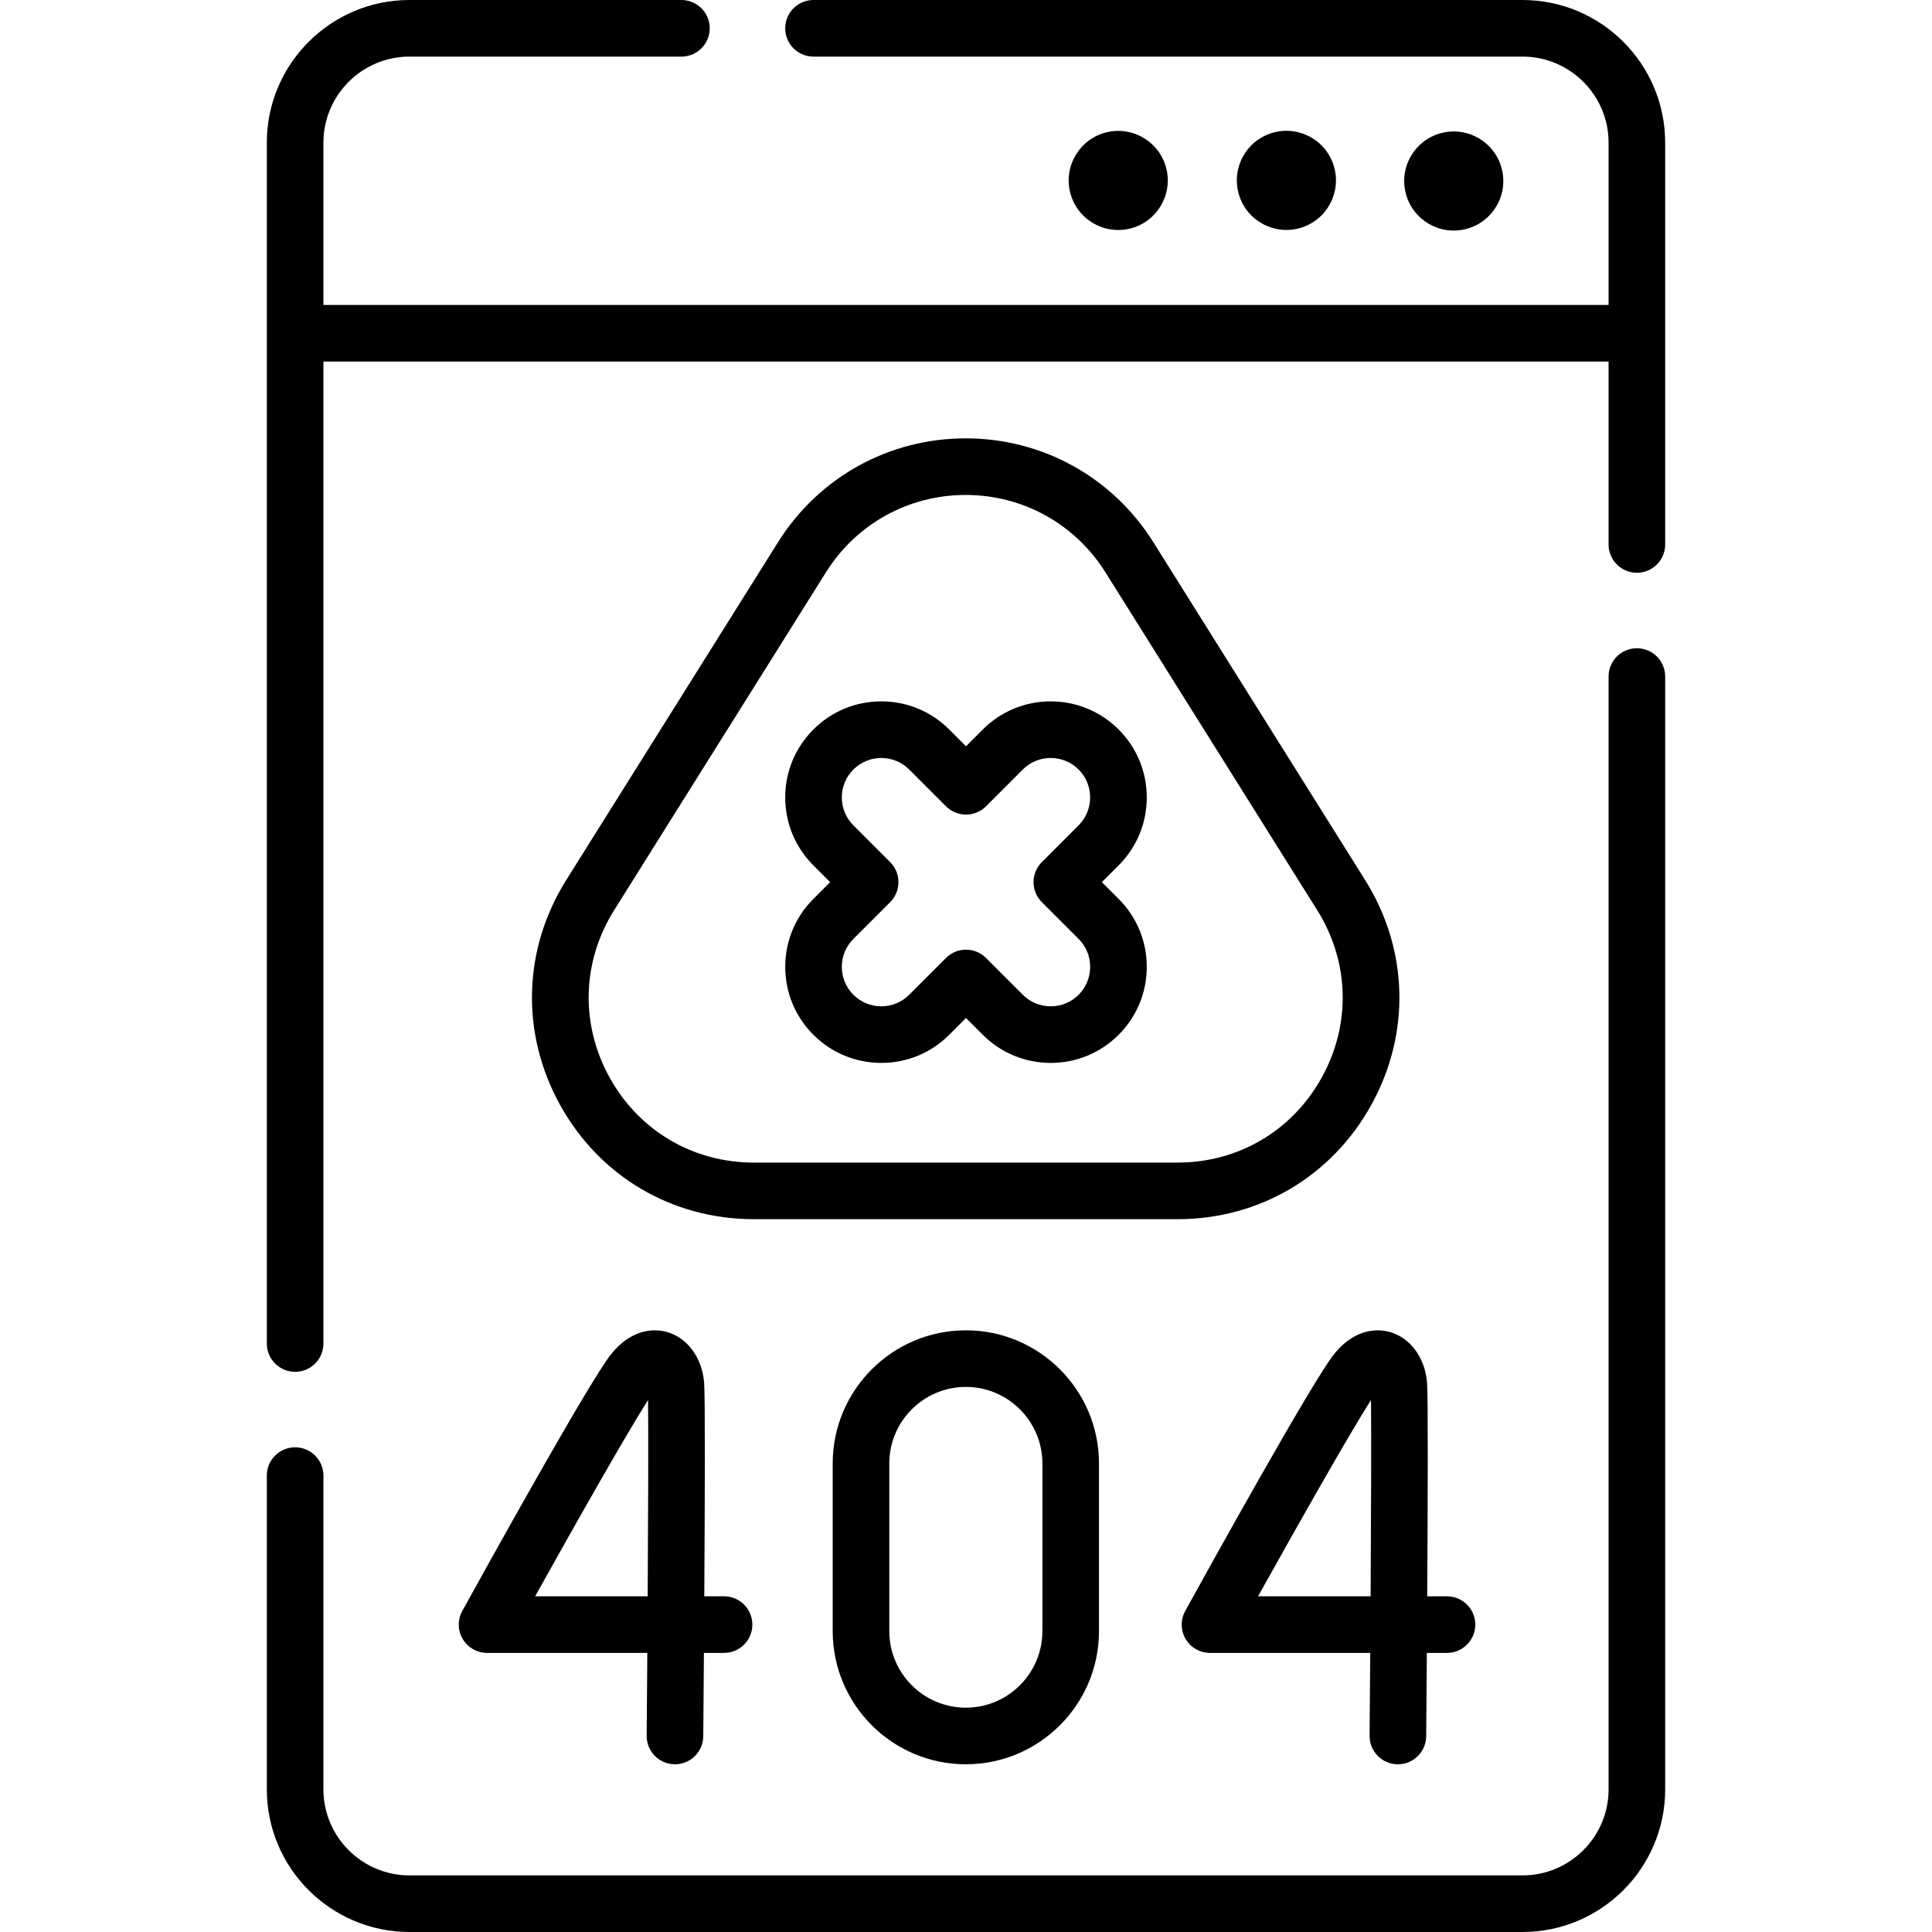 <!-- IMG FROM https://www.flaticon.com/free-icon/404-error_3067777?term=error%20404&page=1&position=1 ! -->
<svg id="Capa_1" enable-background="new 0 0 512 512" height="512" viewBox="0 0 512 512" width="512" xmlns="http://www.w3.org/2000/svg"><g><g><path d="m378.18 366.356c-.536-6.434-4.291-11.647-9.567-13.281-2.487-.771-8.93-1.753-15.023 5.722-5.629 6.906-33.884 57.954-39.491 68.117-1.281 2.323-1.24 5.151.109 7.436s3.805 3.687 6.458 3.687h42.462c-.055 7.782-.114 15.287-.172 21.952-.035 4.142 3.293 7.528 7.436 7.564h.065c4.112 0 7.463-3.315 7.499-7.436.022-2.609.095-11.143.173-22.081h5.338c4.143 0 7.5-3.358 7.5-7.5s-3.357-7.5-7.5-7.5h-5.238c.15-24.73.25-53.076-.049-56.68zm-14.954 56.681h-29.827c10.907-19.585 24.475-43.507 29.926-52.014.109 8.384.034 29.87-.099 52.014z"/><path d="m122.625 434.35c1.349 2.285 3.805 3.687 6.458 3.687h42.462c-.055 7.783-.114 15.286-.171 21.952-.036 4.142 3.293 7.528 7.435 7.564h.066c4.111 0 7.463-3.315 7.498-7.436.023-2.609.095-11.143.173-22.081h5.337c4.142 0 7.5-3.358 7.5-7.5s-3.358-7.5-7.5-7.5h-5.238c.151-24.73.252-53.076-.048-56.681-.536-6.434-4.292-11.647-9.568-13.281-2.486-.77-8.929-1.754-15.022 5.722-5.629 6.906-33.884 57.954-39.491 68.117-1.282 2.324-1.241 5.152.109 7.437zm49.117-63.328c.109 8.384.035 29.871-.099 52.014h-29.827c10.908-19.584 24.475-43.506 29.926-52.014z"/><path d="m220.673 387.832v44.436c0 19.456 15.829 35.285 35.285 35.285 19.457 0 35.286-15.829 35.286-35.285v-44.436c0-19.456-15.829-35.285-35.286-35.285-19.456 0-35.285 15.829-35.285 35.285zm55.571 0v44.436c0 11.185-9.1 20.285-20.286 20.285-11.185 0-20.285-9.1-20.285-20.285v-44.436c0-11.185 9.1-20.285 20.285-20.285 11.187 0 20.286 9.1 20.286 20.285z"/><path d="m305.648 143.689c-10.803-17.232-29.395-27.521-49.733-27.521s-38.93 10.288-49.732 27.521l-56.128 89.538c-11.509 18.358-12.116 40.637-1.625 59.596 10.491 18.958 29.69 30.277 51.358 30.277h112.256c21.668 0 40.867-11.319 51.358-30.277 10.49-18.958 9.883-41.237-1.626-59.595zm44.629 141.871c-7.811 14.114-22.103 22.54-38.233 22.54h-112.256c-16.13 0-30.423-8.426-38.233-22.54s-7.358-30.699 1.209-44.366l56.128-89.538c8.042-12.829 21.883-20.487 37.023-20.487 15.141 0 28.982 7.659 37.024 20.487l56.128 89.538c8.568 13.667 9.02 30.252 1.21 44.366z"/><path d="m303.906 211.329c0-6.8-2.647-13.194-7.456-18.002s-11.202-7.457-18.002-7.457-13.193 2.648-18.002 7.457l-4.446 4.445-4.447-4.446c-4.808-4.808-11.201-7.457-18.001-7.457s-13.193 2.648-18.001 7.456c-4.809 4.809-7.458 11.202-7.458 18.003 0 6.8 2.648 13.193 7.458 18.002l4.446 4.446-4.445 4.446c-4.81 4.809-7.458 11.202-7.458 18.002s2.648 13.194 7.458 18.002c4.808 4.809 11.201 7.457 18.001 7.457s13.193-2.648 18.001-7.457l4.446-4.446 4.447 4.447c4.809 4.808 11.201 7.456 18.001 7.456 6.801 0 13.194-2.648 18.001-7.456 4.81-4.809 7.457-11.202 7.457-18.002s-2.647-13.194-7.456-18.002l-4.446-4.446 4.446-4.446c4.809-4.809 7.456-11.203 7.456-18.002zm-18.063 52.292c-1.975 1.975-4.601 3.062-7.395 3.062-2.793 0-5.42-1.088-7.395-3.063l-9.75-9.75c-1.406-1.407-3.314-2.197-5.303-2.197s-3.897.79-5.303 2.197l-9.75 9.75c-1.975 1.975-4.602 3.063-7.395 3.063s-5.42-1.088-7.396-3.063-3.063-4.602-3.063-7.395 1.088-5.42 3.064-7.396l9.749-9.75c2.929-2.929 2.929-7.678 0-10.606l-9.749-9.75c-1.976-1.975-3.064-4.602-3.064-7.395 0-2.794 1.088-5.42 3.064-7.396 4.078-4.077 10.712-4.077 14.79 0l9.75 9.75c1.406 1.407 3.314 2.197 5.303 2.197s3.897-.79 5.303-2.197l9.75-9.75c4.076-4.077 10.713-4.077 14.789 0 4.078 4.078 4.078 10.713 0 14.792l-9.749 9.749c-2.929 2.929-2.929 7.677 0 10.606l9.75 9.75c1.975 1.975 3.062 4.602 3.062 7.395s-1.087 5.421-3.062 7.397z"/><path d="m403.48 0h-187.89c-4.142 0-7.5 3.358-7.5 7.5s3.358 7.5 7.5 7.5h187.89c12.577 0 22.81 10.228 22.81 22.8v43.013h-340.58v-43.013c0-12.572 10.232-22.8 22.81-22.8h72.07c4.142 0 7.5-3.358 7.5-7.5s-3.358-7.5-7.5-7.5h-72.07c-20.849 0-37.81 16.957-37.81 37.8v318.25c0 4.142 3.358 7.5 7.5 7.5s7.5-3.358 7.5-7.5v-260.237h340.58v48.477c0 4.142 3.357 7.5 7.5 7.5s7.5-3.358 7.5-7.5v-106.49c0-20.843-16.961-37.8-37.81-37.8z"/><path d="m433.79 171.79c-4.143 0-7.5 3.358-7.5 7.5v294.91c0 12.572-10.232 22.8-22.81 22.8h-294.96c-12.578 0-22.81-10.228-22.81-22.8v-83.15c0-4.142-3.358-7.5-7.5-7.5s-7.5 3.358-7.5 7.5v83.15c0 20.843 16.961 37.8 37.81 37.8h294.96c20.849 0 37.81-16.957 37.81-37.8v-294.91c0-4.142-3.357-7.5-7.5-7.5z"/><ellipse cx="385.301" cy="47.906" rx="13.132" ry="13.132" transform="matrix(.987 -.16 .16 .987 -2.699 62.337)"/><ellipse cx="340.854" cy="47.906" rx="13.132" ry="13.132" transform="matrix(.924 -.383 .383 .924 7.613 134.085)"/><ellipse cx="296.407" cy="47.906" rx="13.132" ry="13.132" transform="matrix(.973 -.23 .23 .973 -3.078 69.382)"/></g></g></svg>